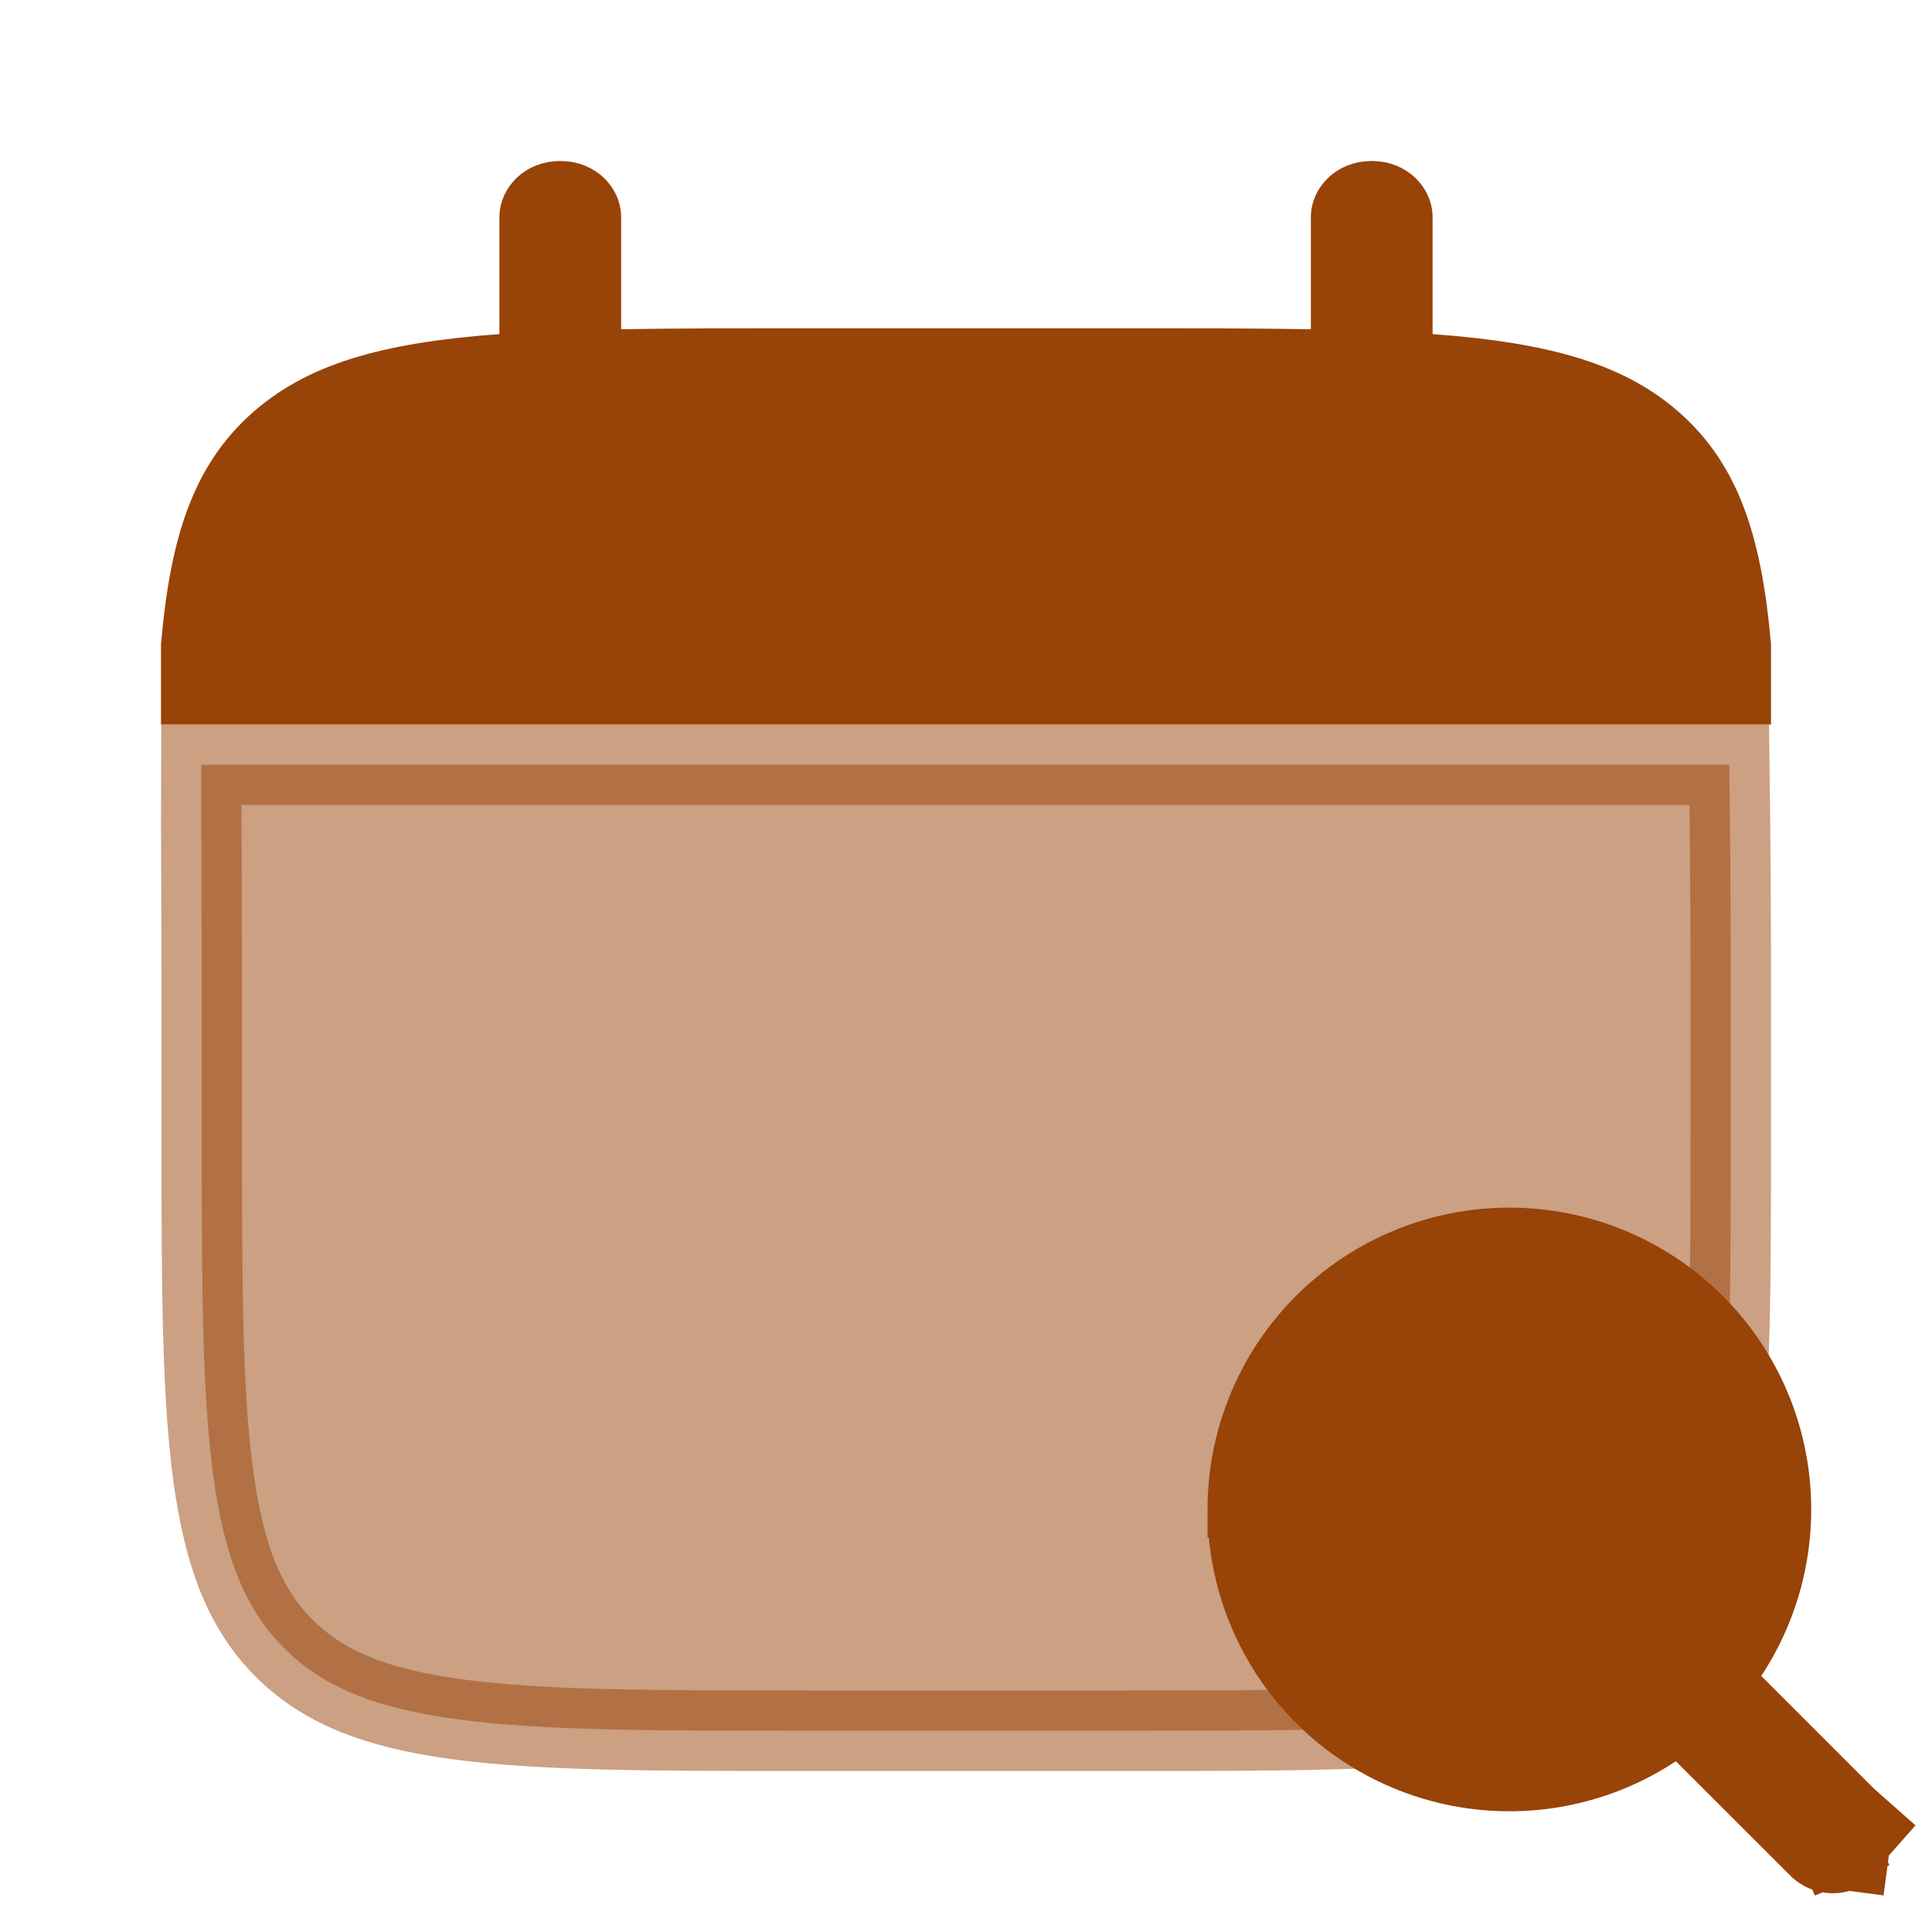 <svg width="24" height="24" viewBox="0 0 24 24" fill="none" xmlns="http://www.w3.org/2000/svg">
<path d="M7.216 4.09V4.599L7.725 4.59C8.39 4.578 9.137 4.578 9.984 4.578H14.016C14.863 4.578 15.609 4.578 16.275 4.59L16.784 4.599V4.09V2.692C16.784 2.627 16.856 2.5 17.04 2.5C17.224 2.5 17.296 2.627 17.296 2.692V4.15V4.615L17.759 4.649C19.181 4.753 19.99 5.005 20.562 5.527C21.12 6.038 21.387 6.75 21.5 8.022V8.5H2.5V8.022C2.613 6.75 2.88 6.039 3.439 5.527C4.01 5.005 4.818 4.753 6.24 4.649L6.704 4.615V4.15V2.692C6.704 2.627 6.776 2.5 6.96 2.5C7.144 2.5 7.216 2.627 7.216 2.692V4.09Z" fill="#984308" stroke="#984308"/>
<path opacity="0.5" d="M21.5 12V14C21.5 15.9 21.5 17.274 21.359 18.322C21.22 19.356 20.954 19.997 20.477 20.474C19.999 20.952 19.358 21.219 18.325 21.358C17.277 21.499 15.903 21.5 14.004 21.5H10.004C8.105 21.5 6.731 21.499 5.683 21.358C4.649 21.219 4.008 20.952 3.529 20.474C3.053 19.997 2.787 19.356 2.648 18.323C2.507 17.274 2.506 15.9 2.506 14V12C2.506 11.731 2.505 11.398 2.503 11.048C2.501 10.518 2.499 9.948 2.501 9.5H21.482C21.492 10.247 21.5 11.332 21.5 12Z" fill="#984308" stroke="#984308"/>
<path d="M21.237 20.883L21.462 20.543C21.741 20.12 21.918 19.637 21.977 19.134C22.037 18.631 21.978 18.121 21.806 17.644C21.633 17.168 21.352 16.738 20.983 16.39C20.615 16.042 20.171 15.785 19.686 15.639C19.2 15.493 18.688 15.463 18.189 15.55C17.689 15.638 17.218 15.841 16.811 16.143C16.404 16.445 16.074 16.838 15.846 17.291C15.619 17.744 15.5 18.244 15.5 18.75L21.237 20.883ZM21.237 20.883L21.525 21.172M21.237 20.883L21.525 21.172M21.525 21.172L22.926 22.573L22.933 22.58M21.525 21.172L22.933 22.58M22.933 22.58L22.939 22.586M22.933 22.58L22.939 22.586M22.939 22.586C22.964 22.609 22.983 22.636 22.997 22.667C23.011 22.698 23.018 22.731 23.019 22.764C23.019 22.798 23.013 22.831 23 22.862L23.464 23.05M22.939 22.586L23.464 23.05M23.464 23.05L23 22.862C22.988 22.893 22.969 22.922 22.945 22.946C22.922 22.969 22.893 22.988 22.862 23.001L23.007 23.359L22.862 23.001C22.831 23.013 22.798 23.019 22.764 23.019C22.731 23.018 22.698 23.011 22.667 22.997C22.636 22.983 22.609 22.964 22.586 22.939L22.58 22.933M23.464 23.05L22.58 22.933M22.58 22.933L22.573 22.926M22.58 22.933L22.573 22.926M22.573 22.926L21.171 21.525L20.883 21.237M22.573 22.926L20.883 21.237M20.883 21.237L20.542 21.462M20.883 21.237L20.542 21.462M20.542 21.462C20.052 21.786 19.484 21.971 18.897 21.997M20.542 21.462L18.897 21.997M18.897 21.997C18.311 22.024 17.728 21.891 17.211 21.613M18.897 21.997L17.211 21.613M17.211 21.613C16.693 21.335 16.261 20.922 15.96 20.418M17.211 21.613L15.96 20.418M15.96 20.418C15.659 19.914 15.5 19.337 15.5 18.75L15.96 20.418ZM16.805 16.805L17.159 17.159L16.805 16.805C16.55 17.061 16.348 17.364 16.209 17.698C16.071 18.031 16 18.389 16 18.75C16 19.111 16.071 19.469 16.209 19.802C16.348 20.136 16.55 20.439 16.805 20.695C17.061 20.95 17.364 21.152 17.698 21.291C18.031 21.429 18.389 21.5 18.75 21.5C19.479 21.5 20.179 21.21 20.695 20.695C21.21 20.179 21.5 19.479 21.5 18.75C21.5 18.021 21.21 17.321 20.695 16.805C20.179 16.29 19.479 16 18.75 16C18.389 16 18.031 16.071 17.698 16.209C17.364 16.348 17.061 16.55 16.805 16.805Z" fill="#984308" stroke="#984308"/>
</svg>

